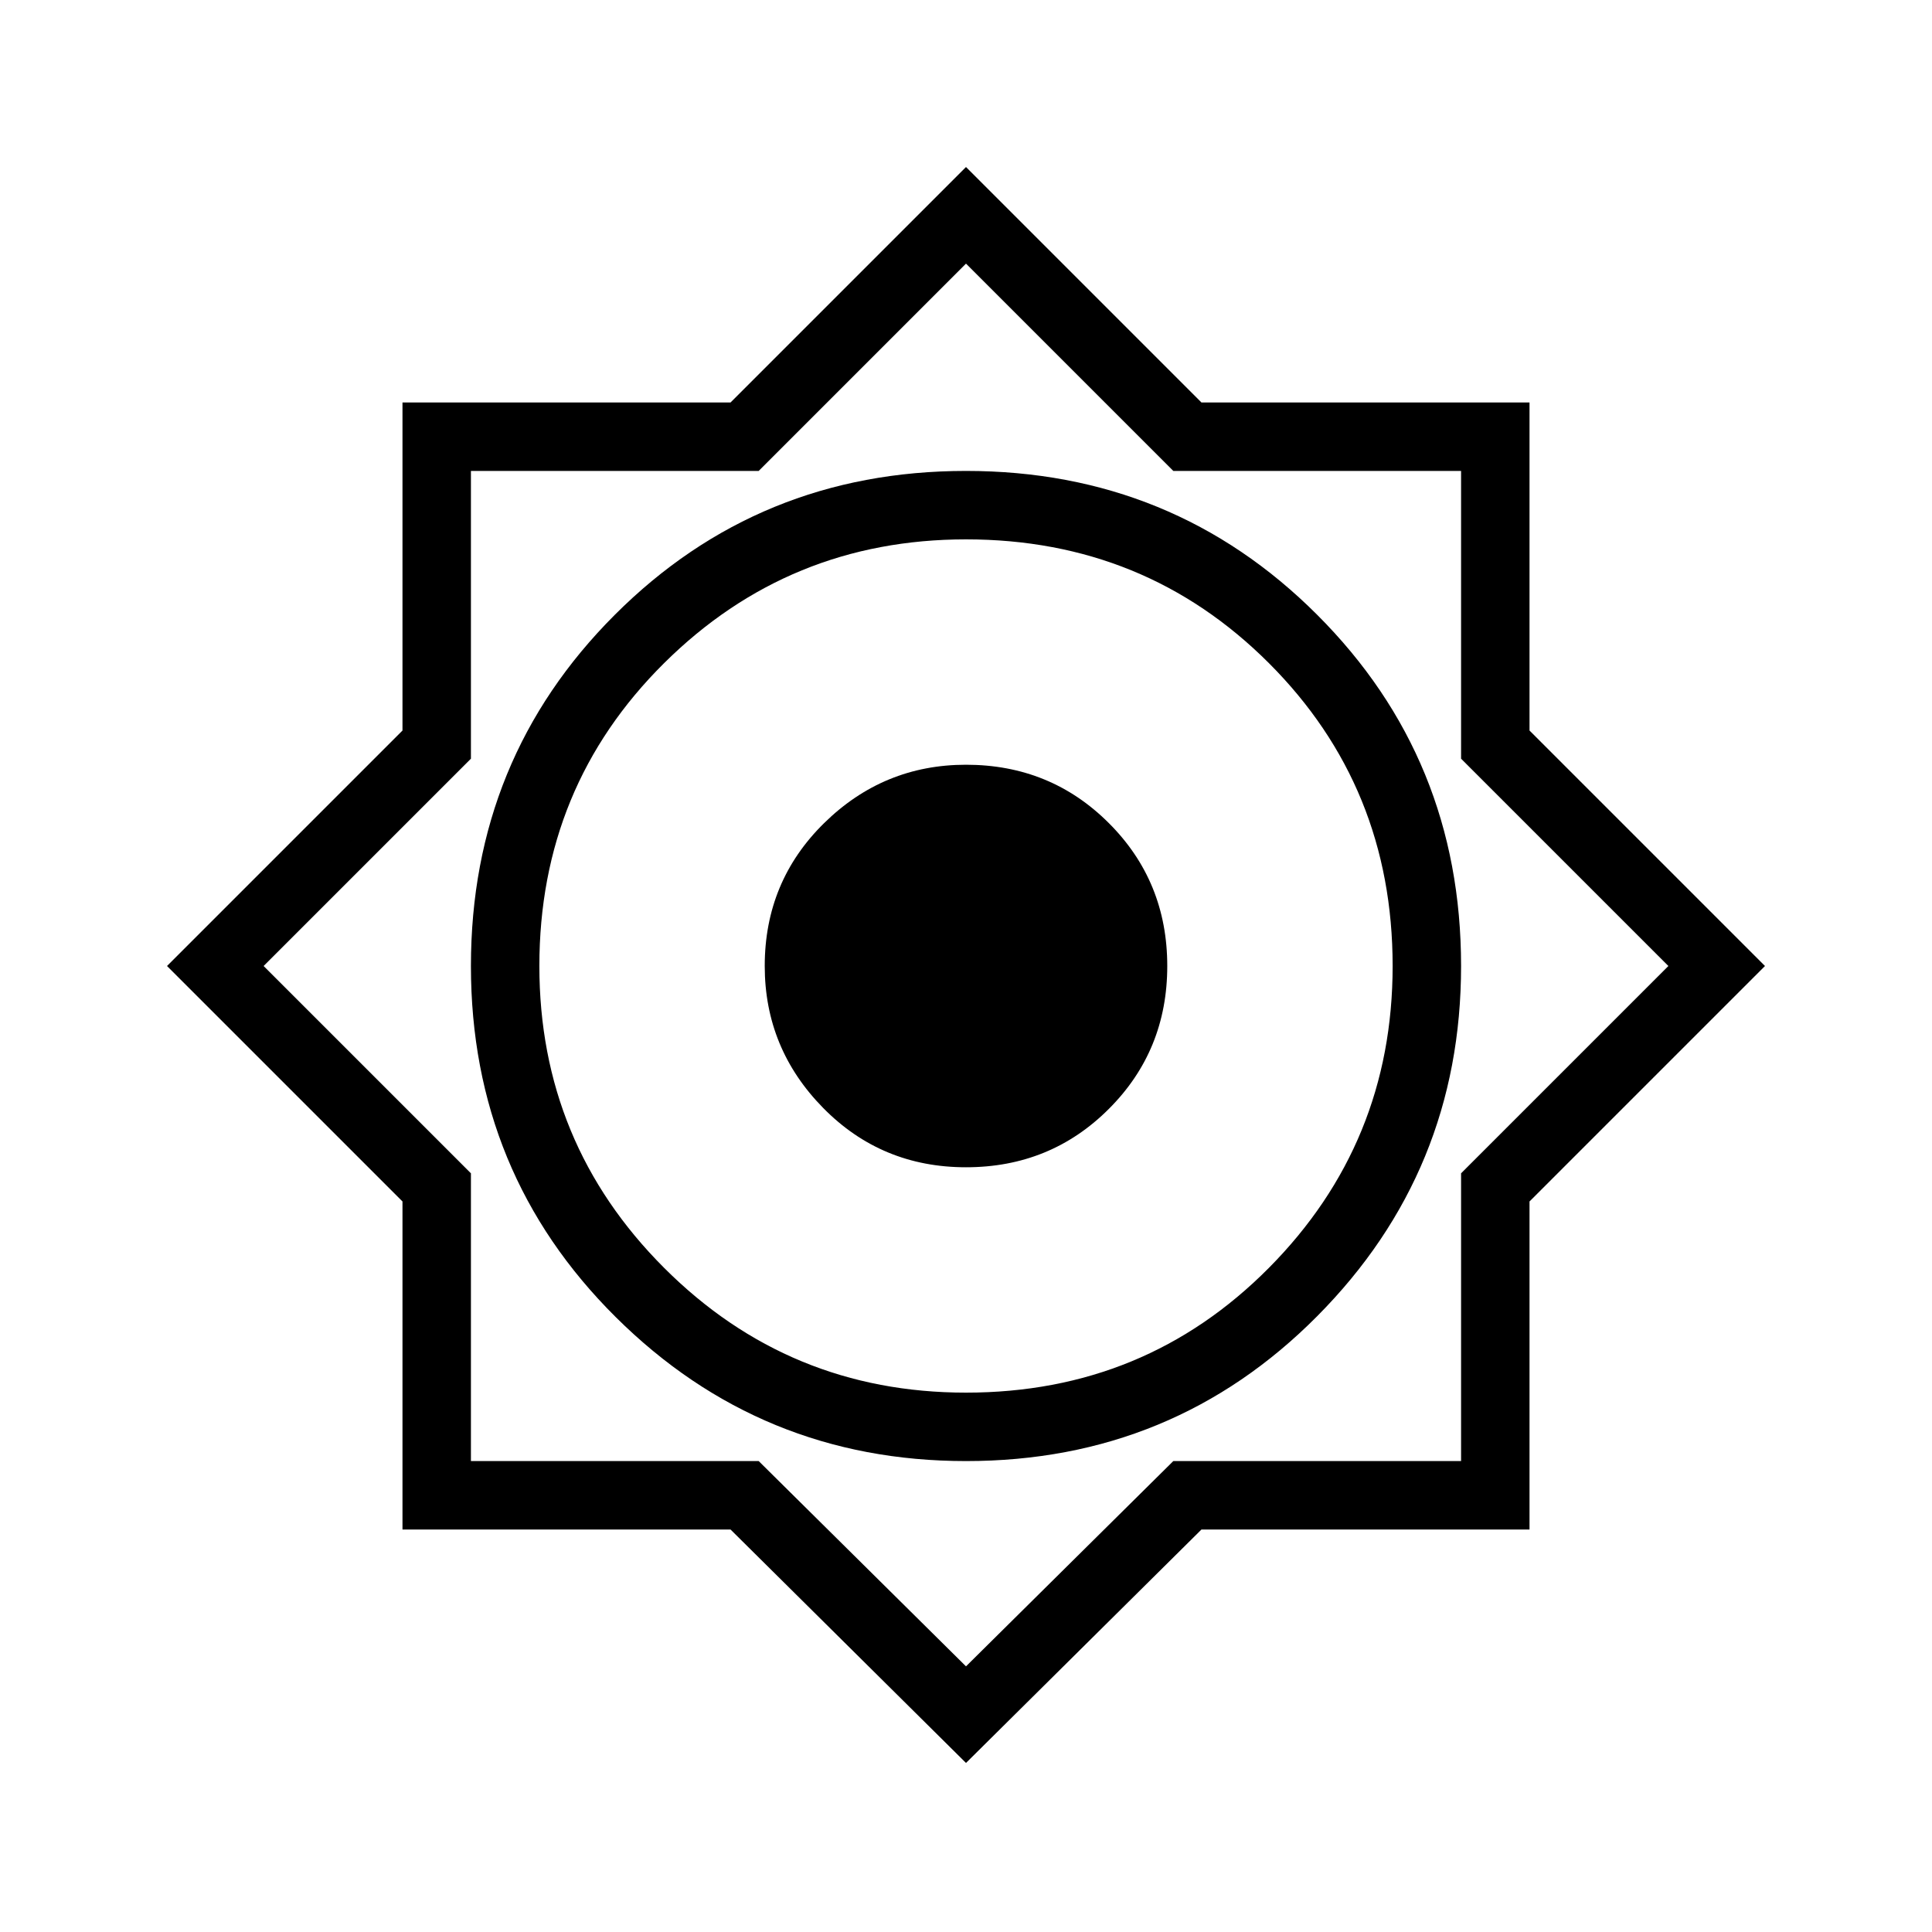 <svg xmlns="http://www.w3.org/2000/svg" height="40" width="40"><path d="m20 36.5-4.875-4.833H8.333v-6.792L3.458 20l4.875-4.875V8.333h6.792L20 3.458l4.875 4.875h6.792v6.792L36.542 20l-4.875 4.875v6.792h-6.792Zm0-6.25q4.292 0 7.271-3T30.25 20q0-4.292-2.979-7.271T20 9.75q-4.292 0-7.271 2.979T9.75 20q0 4.292 3 7.271T20 30.25Zm0-1.417q-3.667 0-6.25-2.583T11.167 20q0-3.708 2.583-6.271 2.583-2.562 6.25-2.562 3.708 0 6.271 2.562 2.562 2.563 2.562 6.271 0 3.667-2.562 6.25-2.563 2.583-6.271 2.583Zm0 5.667 4.292-4.25h5.958v-5.958L34.542 20l-4.292-4.292V9.75h-5.958L20 5.458 15.708 9.75H9.75v5.958L5.458 20l4.292 4.292v5.958h5.958ZM20 20Zm0 4.167q-1.75 0-2.958-1.229-1.209-1.23-1.209-2.938 0-1.75 1.229-2.958 1.23-1.209 2.938-1.209 1.75 0 2.958 1.209Q24.167 18.25 24.167 20q0 1.75-1.209 2.958Q21.75 24.167 20 24.167Z"/></svg>